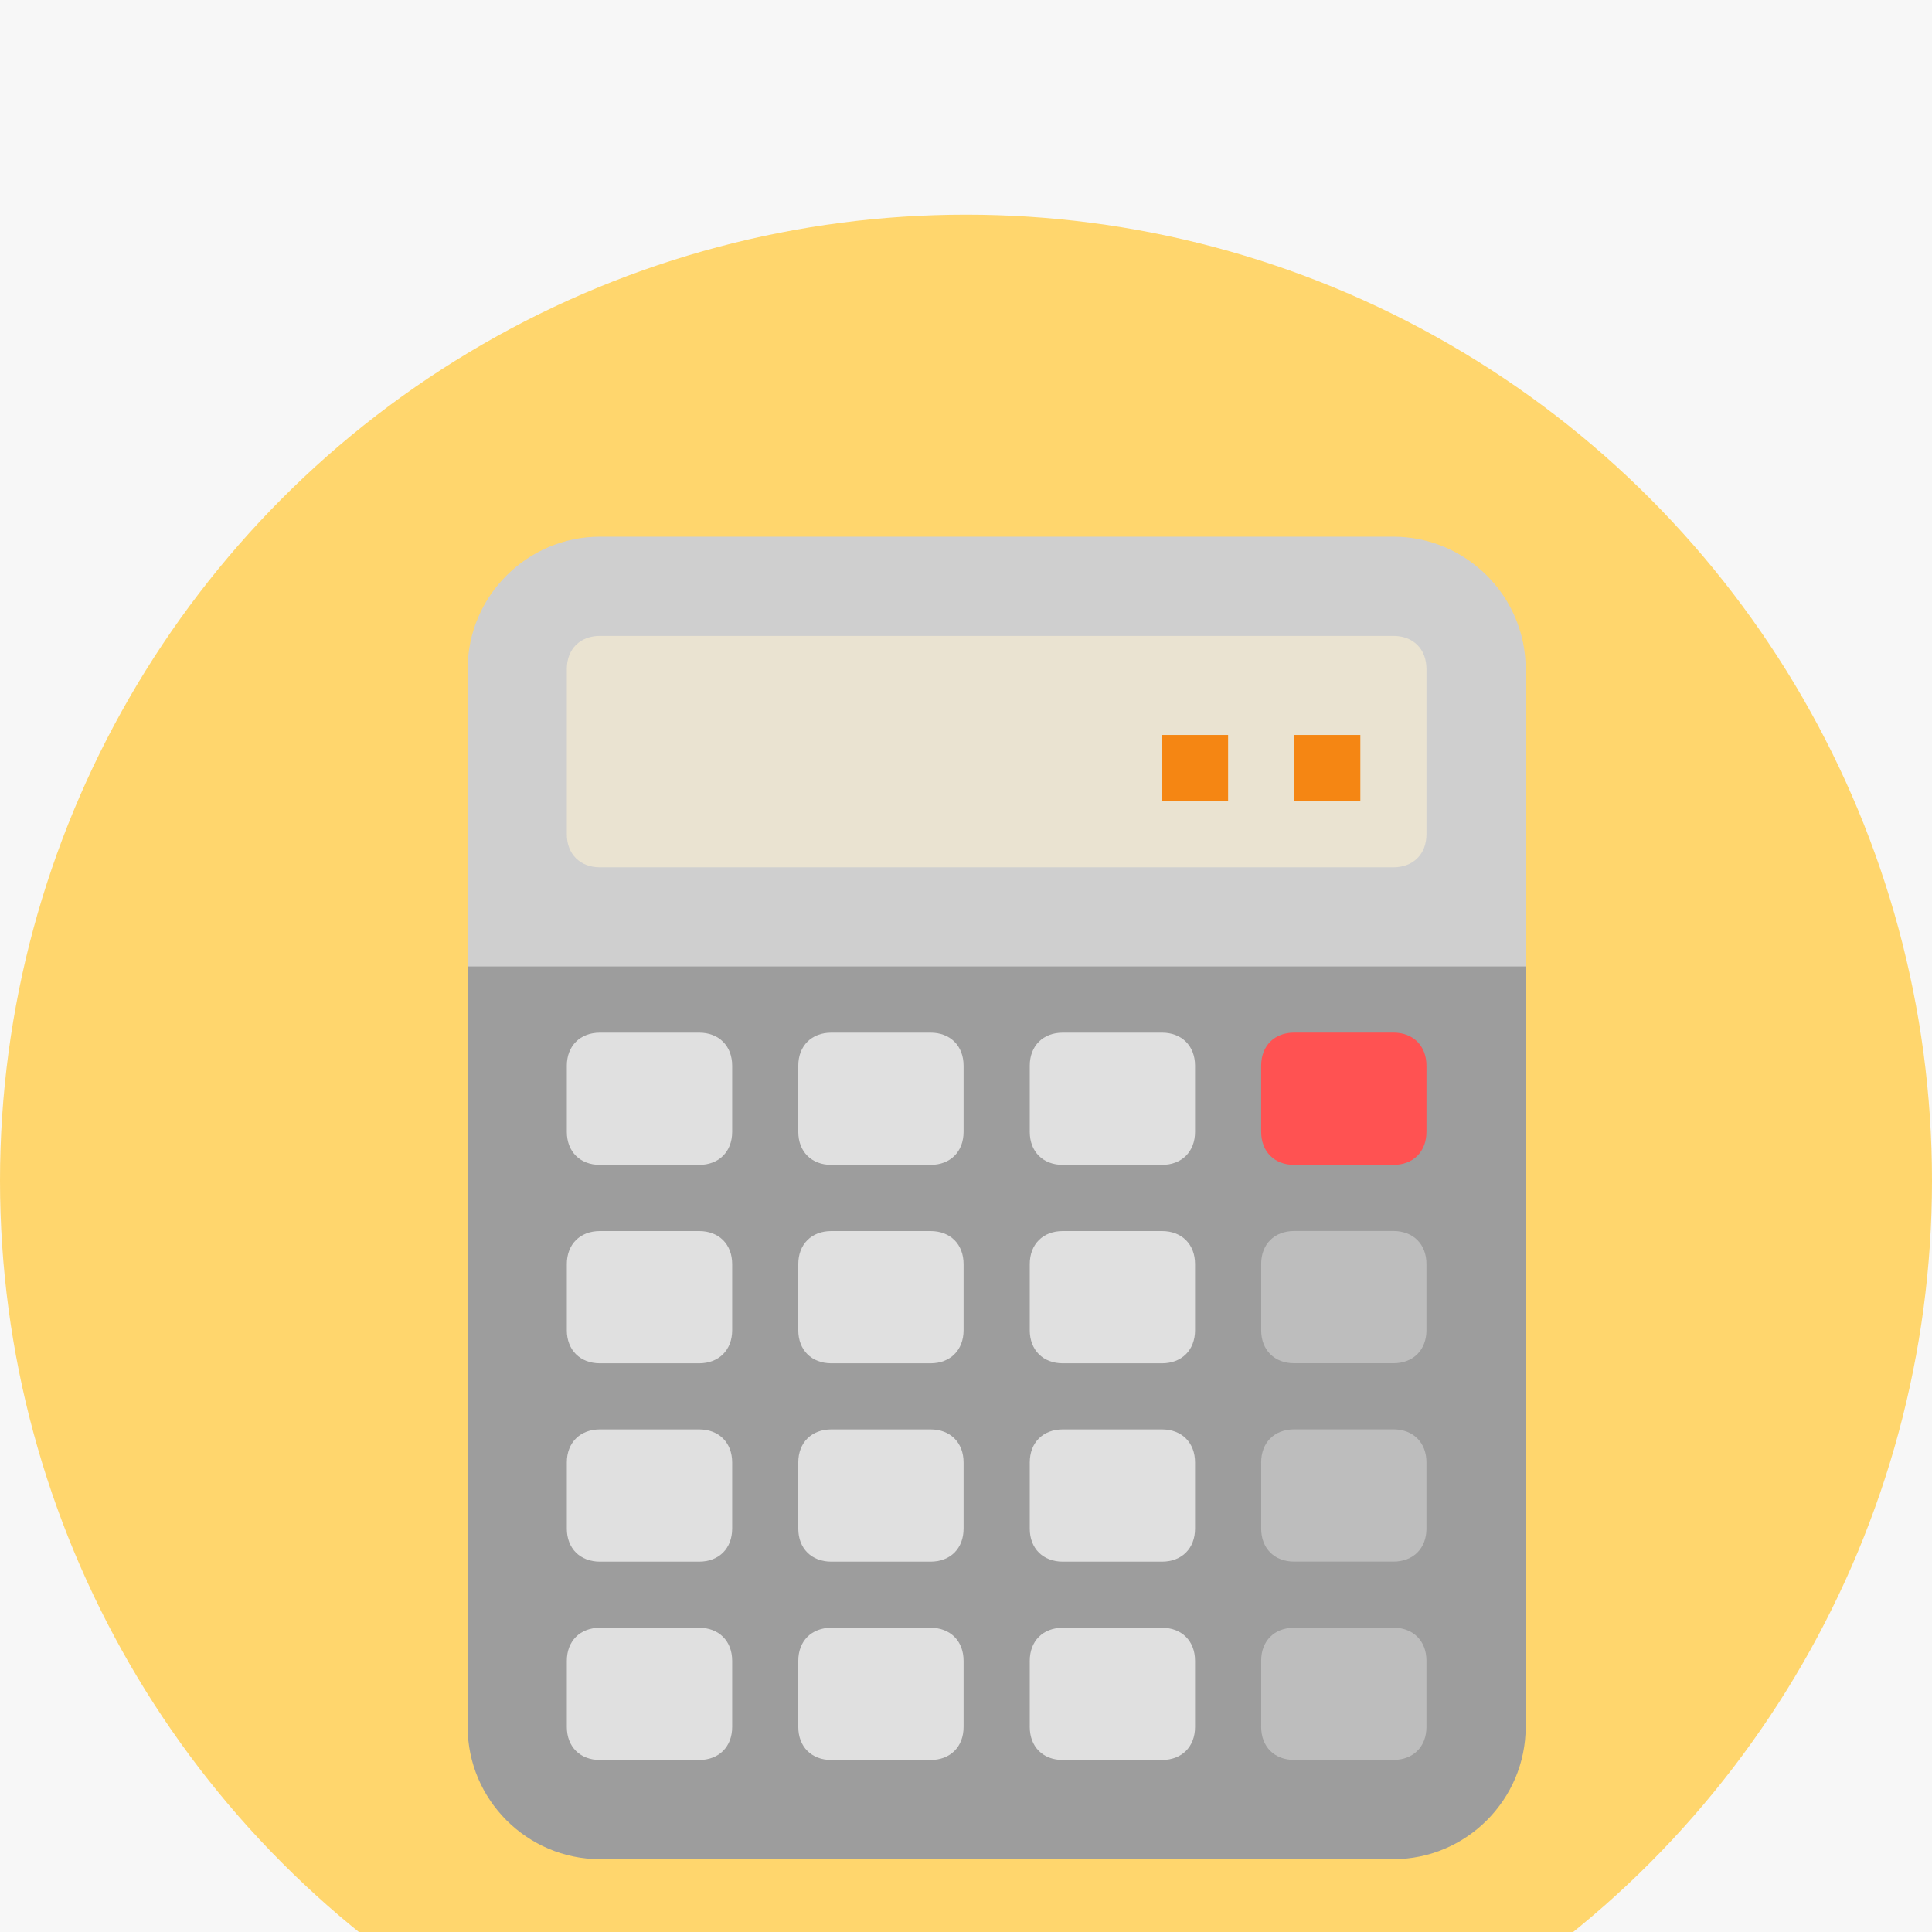<svg width="36" height="36" viewBox="0 0 36 36" fill="none" xmlns="http://www.w3.org/2000/svg">
<rect width="36" height="36" fill="black"/>
<g clip-path="url(#clip0_0_1)" filter="url(#filter0_d_0_1)">
<rect width="1920" height="6042" transform="translate(-1005 -701)" fill="white"/>
<g filter="url(#filter1_d_0_1)">
<path d="M-870 -183C-870 -188.523 -865.523 -193 -860 -193H370C375.523 -193 380 -188.523 380 -183V88C380 93.523 375.523 98 370 98H-860C-865.523 98 -870 93.523 -870 88V-183Z" fill="white"/>
<path d="M-870 -183C-870 -188.523 -865.523 -193 -860 -193H370C375.523 -193 380 -188.523 380 -183V88C380 93.523 375.523 98 370 98H-860C-865.523 98 -870 93.523 -870 88V-183Z" stroke="#C2D1CA"/>
</g>
<g filter="url(#filter2_d_0_1)">
<rect x="-26" y="-10" width="264" height="56" rx="10" fill="#F7F7F7"/>
</g>
<circle cx="18" cy="18" r="18" fill="#FFD66D"/>
<path d="M28.429 13.393H8.714V28.178C8.714 29.534 9.823 30.643 11.179 30.643H25.964C27.32 30.643 28.429 29.534 28.429 28.178V13.393Z" fill="#9D9D9D"/>
<path d="M25.964 6H11.179C9.823 6 8.714 7.109 8.714 8.464V14.009H28.429V8.464C28.429 7.109 27.32 6 25.964 6Z" fill="#CFCFCF"/>
<path d="M25.964 12.161H11.179C10.809 12.161 10.562 11.915 10.562 11.545V8.465C10.562 8.095 10.809 7.849 11.179 7.849H25.964C26.334 7.849 26.58 8.095 26.58 8.465V11.545C26.58 11.915 26.334 12.161 25.964 12.161Z" fill="#EAE3D1"/>
<path d="M24.116 9.695H25.348V10.928H24.116V9.695Z" fill="#F58613"/>
<path d="M21.652 9.695H22.884V10.928H21.652V9.695Z" fill="#F58613"/>
<path d="M25.964 17.706H24.116C23.746 17.706 23.5 17.459 23.5 17.089V15.857C23.5 15.488 23.746 15.241 24.116 15.241H25.964C26.334 15.241 26.58 15.488 26.58 15.857V17.089C26.58 17.459 26.334 17.706 25.964 17.706Z" fill="#FF5252"/>
<path d="M13.027 17.706H11.179C10.809 17.706 10.562 17.46 10.562 17.09V15.858C10.562 15.489 10.809 15.242 11.179 15.242H13.027C13.396 15.242 13.643 15.489 13.643 15.858V17.09C13.643 17.46 13.396 17.706 13.027 17.706Z" fill="#E0E0E0"/>
<path d="M17.339 17.706H15.491C15.121 17.706 14.875 17.46 14.875 17.09V15.858C14.875 15.489 15.121 15.242 15.491 15.242H17.339C17.709 15.242 17.955 15.489 17.955 15.858V17.09C17.955 17.46 17.709 17.706 17.339 17.706Z" fill="#E0E0E0"/>
<path d="M21.652 17.706H19.804C19.434 17.706 19.188 17.46 19.188 17.09V15.858C19.188 15.489 19.434 15.242 19.804 15.242H21.652C22.021 15.242 22.268 15.489 22.268 15.858V17.09C22.268 17.46 22.021 17.706 21.652 17.706Z" fill="#E0E0E0"/>
<path d="M13.027 21.403H11.179C10.809 21.403 10.562 21.156 10.562 20.787V19.555C10.562 19.185 10.809 18.939 11.179 18.939H13.027C13.396 18.939 13.643 19.185 13.643 19.555V20.787C13.643 21.156 13.396 21.403 13.027 21.403Z" fill="#E0E0E0"/>
<path d="M17.339 21.403H15.491C15.121 21.403 14.875 21.156 14.875 20.787V19.555C14.875 19.185 15.121 18.939 15.491 18.939H17.339C17.709 18.939 17.955 19.185 17.955 19.555V20.787C17.955 21.156 17.709 21.403 17.339 21.403Z" fill="#E0E0E0"/>
<path d="M21.652 21.403H19.804C19.434 21.403 19.188 21.156 19.188 20.787V19.555C19.188 19.185 19.434 18.939 19.804 18.939H21.652C22.021 18.939 22.268 19.185 22.268 19.555V20.787C22.268 21.156 22.021 21.403 21.652 21.403Z" fill="#E0E0E0"/>
<path d="M13.027 25.099H11.179C10.809 25.099 10.562 24.853 10.562 24.483V23.251C10.562 22.881 10.809 22.635 11.179 22.635H13.027C13.396 22.635 13.643 22.881 13.643 23.251V24.483C13.643 24.853 13.396 25.099 13.027 25.099Z" fill="#E0E0E0"/>
<path d="M17.339 25.099H15.491C15.121 25.099 14.875 24.853 14.875 24.483V23.251C14.875 22.881 15.121 22.635 15.491 22.635H17.339C17.709 22.635 17.955 22.881 17.955 23.251V24.483C17.955 24.853 17.709 25.099 17.339 25.099Z" fill="#E0E0E0"/>
<path d="M21.652 25.099H19.804C19.434 25.099 19.188 24.853 19.188 24.483V23.251C19.188 22.881 19.434 22.635 19.804 22.635H21.652C22.021 22.635 22.268 22.881 22.268 23.251V24.483C22.268 24.853 22.021 25.099 21.652 25.099Z" fill="#E0E0E0"/>
<path d="M13.027 28.795H11.179C10.809 28.795 10.562 28.549 10.562 28.179V26.947C10.562 26.578 10.809 26.331 11.179 26.331H13.027C13.396 26.331 13.643 26.578 13.643 26.947V28.179C13.643 28.549 13.396 28.795 13.027 28.795Z" fill="#E0E0E0"/>
<path d="M17.339 28.795H15.491C15.121 28.795 14.875 28.549 14.875 28.179V26.947C14.875 26.578 15.121 26.331 15.491 26.331H17.339C17.709 26.331 17.955 26.578 17.955 26.947V28.179C17.955 28.549 17.709 28.795 17.339 28.795Z" fill="#E0E0E0"/>
<path d="M21.652 28.795H19.804C19.434 28.795 19.188 28.549 19.188 28.179V26.947C19.188 26.578 19.434 26.331 19.804 26.331H21.652C22.021 26.331 22.268 26.578 22.268 26.947V28.179C22.268 28.549 22.021 28.795 21.652 28.795Z" fill="#E0E0E0"/>
<path d="M25.964 21.402H24.116C23.746 21.402 23.5 21.155 23.5 20.786V19.554C23.5 19.184 23.746 18.938 24.116 18.938H25.964C26.334 18.938 26.58 19.184 26.58 19.554V20.786C26.58 21.155 26.334 21.402 25.964 21.402Z" fill="#BDBDBD"/>
<path d="M25.964 25.098H24.116C23.746 25.098 23.5 24.852 23.5 24.482V23.25C23.5 22.88 23.746 22.634 24.116 22.634H25.964C26.334 22.634 26.58 22.88 26.58 23.25V24.482C26.58 24.852 26.334 25.098 25.964 25.098Z" fill="#BDBDBD"/>
<path d="M25.964 28.794H24.116C23.746 28.794 23.5 28.548 23.5 28.178V26.946C23.5 26.576 23.746 26.33 24.116 26.33H25.964C26.334 26.33 26.58 26.576 26.58 26.946V28.178C26.58 28.548 26.334 28.794 25.964 28.794Z" fill="#BDBDBD"/>
</g>
<defs>
<filter id="filter0_d_0_1" x="-1009" y="-701" width="1928" height="6050" filterUnits="userSpaceOnUse" color-interpolation-filters="sRGB">
<feFlood flood-opacity="0" result="BackgroundImageFix"/>
<feColorMatrix in="SourceAlpha" type="matrix" values="0 0 0 0 0 0 0 0 0 0 0 0 0 0 0 0 0 0 127 0" result="hardAlpha"/>
<feOffset dy="4"/>
<feGaussianBlur stdDeviation="2"/>
<feComposite in2="hardAlpha" operator="out"/>
<feColorMatrix type="matrix" values="0 0 0 0 0 0 0 0 0 0 0 0 0 0 0 0 0 0 0.25 0"/>
<feBlend mode="normal" in2="BackgroundImageFix" result="effect1_dropShadow_0_1"/>
<feBlend mode="normal" in="SourceGraphic" in2="effect1_dropShadow_0_1" result="shape"/>
</filter>
<filter id="filter1_d_0_1" x="-878.5" y="-201.5" width="1271" height="312" filterUnits="userSpaceOnUse" color-interpolation-filters="sRGB">
<feFlood flood-opacity="0" result="BackgroundImageFix"/>
<feColorMatrix in="SourceAlpha" type="matrix" values="0 0 0 0 0 0 0 0 0 0 0 0 0 0 0 0 0 0 127 0" result="hardAlpha"/>
<feOffset dx="2" dy="2"/>
<feGaussianBlur stdDeviation="5"/>
<feComposite in2="hardAlpha" operator="out"/>
<feColorMatrix type="matrix" values="0 0 0 0 0 0 0 0 0 0 0 0 0 0 0 0 0 0 0.25 0"/>
<feBlend mode="normal" in2="BackgroundImageFix" result="effect1_dropShadow_0_1"/>
<feBlend mode="normal" in="SourceGraphic" in2="effect1_dropShadow_0_1" result="shape"/>
</filter>
<filter id="filter2_d_0_1" x="-29" y="-13" width="272" height="64" filterUnits="userSpaceOnUse" color-interpolation-filters="sRGB">
<feFlood flood-opacity="0" result="BackgroundImageFix"/>
<feColorMatrix in="SourceAlpha" type="matrix" values="0 0 0 0 0 0 0 0 0 0 0 0 0 0 0 0 0 0 127 0" result="hardAlpha"/>
<feOffset dx="1" dy="1"/>
<feGaussianBlur stdDeviation="2"/>
<feComposite in2="hardAlpha" operator="out"/>
<feColorMatrix type="matrix" values="0 0 0 0 0 0 0 0 0 0 0 0 0 0 0 0 0 0 0.25 0"/>
<feBlend mode="normal" in2="BackgroundImageFix" result="effect1_dropShadow_0_1"/>
<feBlend mode="normal" in="SourceGraphic" in2="effect1_dropShadow_0_1" result="shape"/>
</filter>
<clipPath id="clip0_0_1">
<rect width="1920" height="6042" fill="white" transform="translate(-1005 -701)"/>
</clipPath>
</defs>
</svg>

